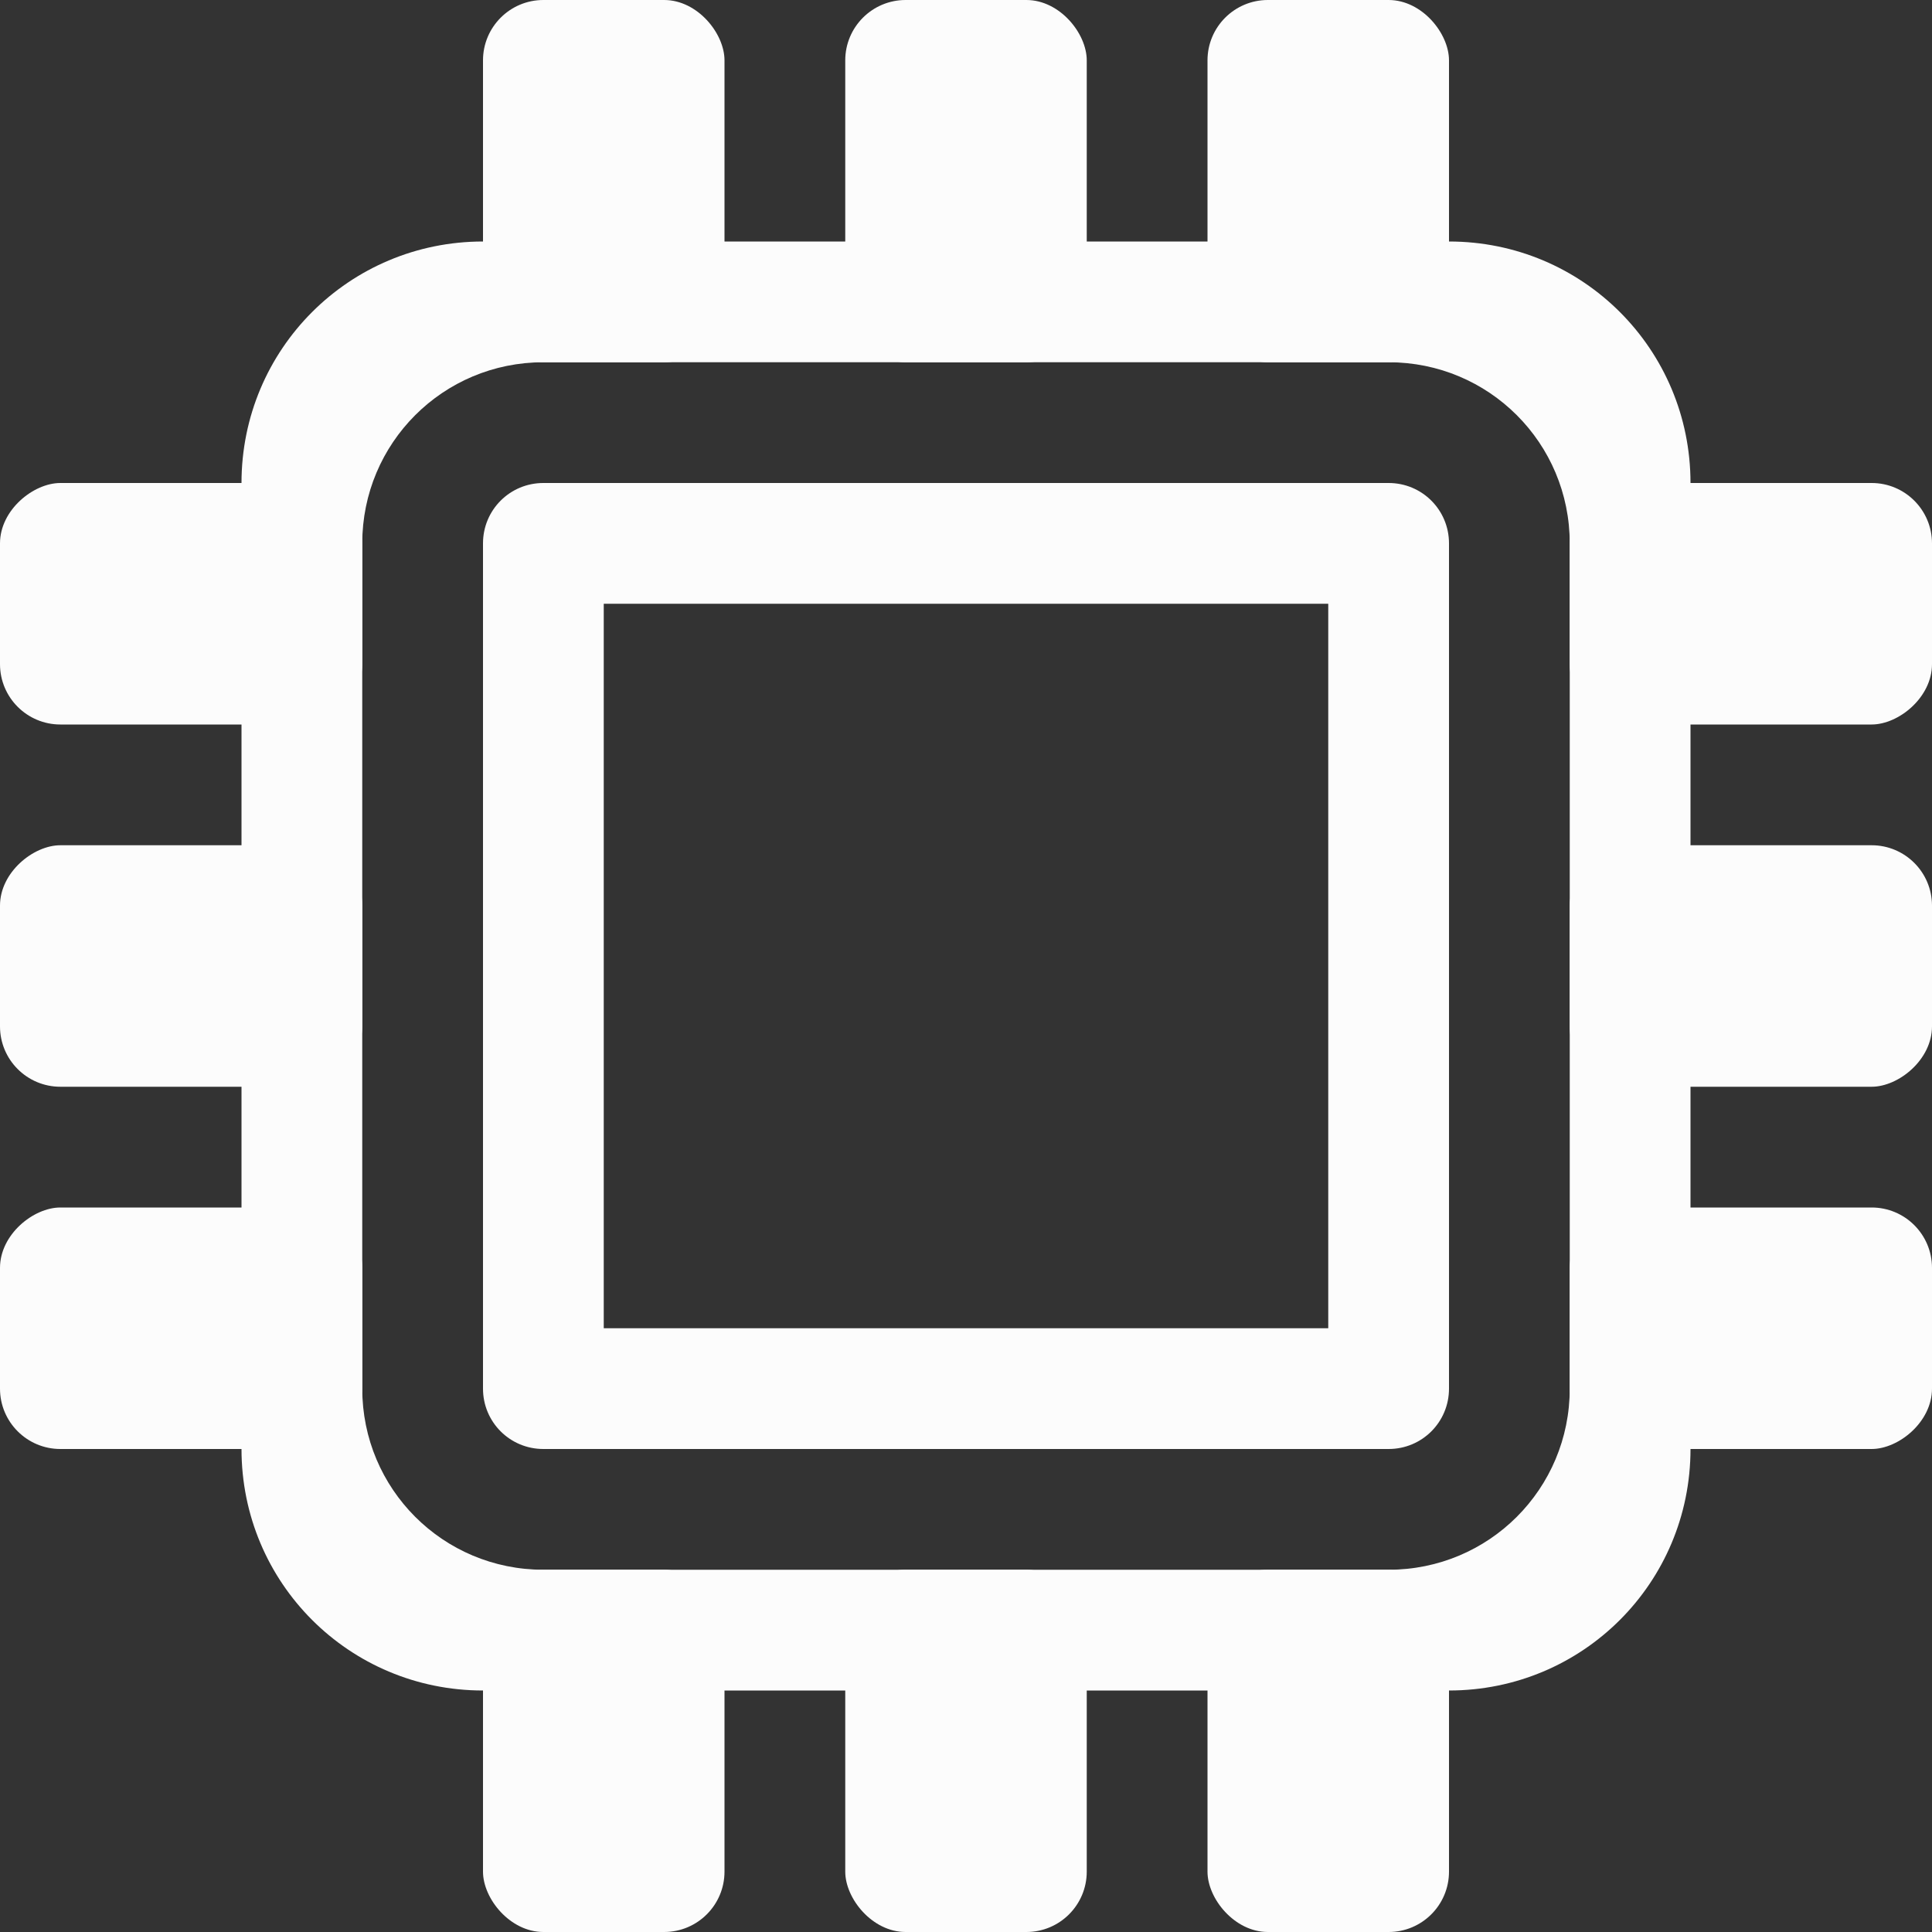 <svg xmlns="http://www.w3.org/2000/svg" width="16" height="16">
<rect width="100%" height="100%" fill="#333333" stroke="none"/>
<style id="current-color-scheme" type="text/css">
.ColorScheme-Text{color:#fcfcfc}
</style>
<g class="ColorScheme-Text" style="fill:currentColor">
<path d="M4.5 4c-.277 0-.5.223-.5.5v7c0 .277.223.5.5.5h7c.277 0 .5-.223.5-.5v-7c0-.277-.223-.5-.5-.5zM5 5h6v6H5z"/>
<rect width="2" height="3" x="4" rx=".5" ry=".5"/>
<rect width="2" height="3" x="7" rx=".5" ry=".5"/>
<rect width="2" height="3" x="10" rx=".5" ry=".5"/>
<rect width="2" height="3" x="4" y="13" rx=".5" ry=".5"/>
<rect width="2" height="3" x="7" y="13" rx=".5" ry=".5"/>
<rect width="2" height="3" x="10" y="13" rx=".5" ry=".5"/>
<rect width="2" height="3" x="-6" y="13" rx=".5" ry=".5" transform="rotate(-90)"/>
<rect width="2" height="3" x="-9" y="13" rx=".5" ry=".5" transform="rotate(-90)"/>
<rect width="2" height="3" x="-12" y="13" rx=".5" ry=".5" transform="rotate(-90)"/>
<rect width="2" height="3" x="-6" rx=".5" ry=".5" transform="rotate(-90)"/>
<rect width="2" height="3" x="-9" rx=".5" ry=".5" transform="rotate(-90)"/>
<rect width="2" height="3" x="-12" rx=".5" ry=".5" transform="rotate(-90)"/>
<path d="M4 2c-1.108 0-2 .892-2 2v8c0 1.108.892 2 2 2h8c1.108 0 2-.892 2-2V4c0-1.108-.892-2-2-2zm.5 1h7c.831 0 1.5.669 1.5 1.5v7c0 .831-.669 1.5-1.5 1.5h-7c-.831 0-1.5-.669-1.5-1.5v-7C3 3.669 3.669 3 4.5 3"/>
</g>
</svg>
